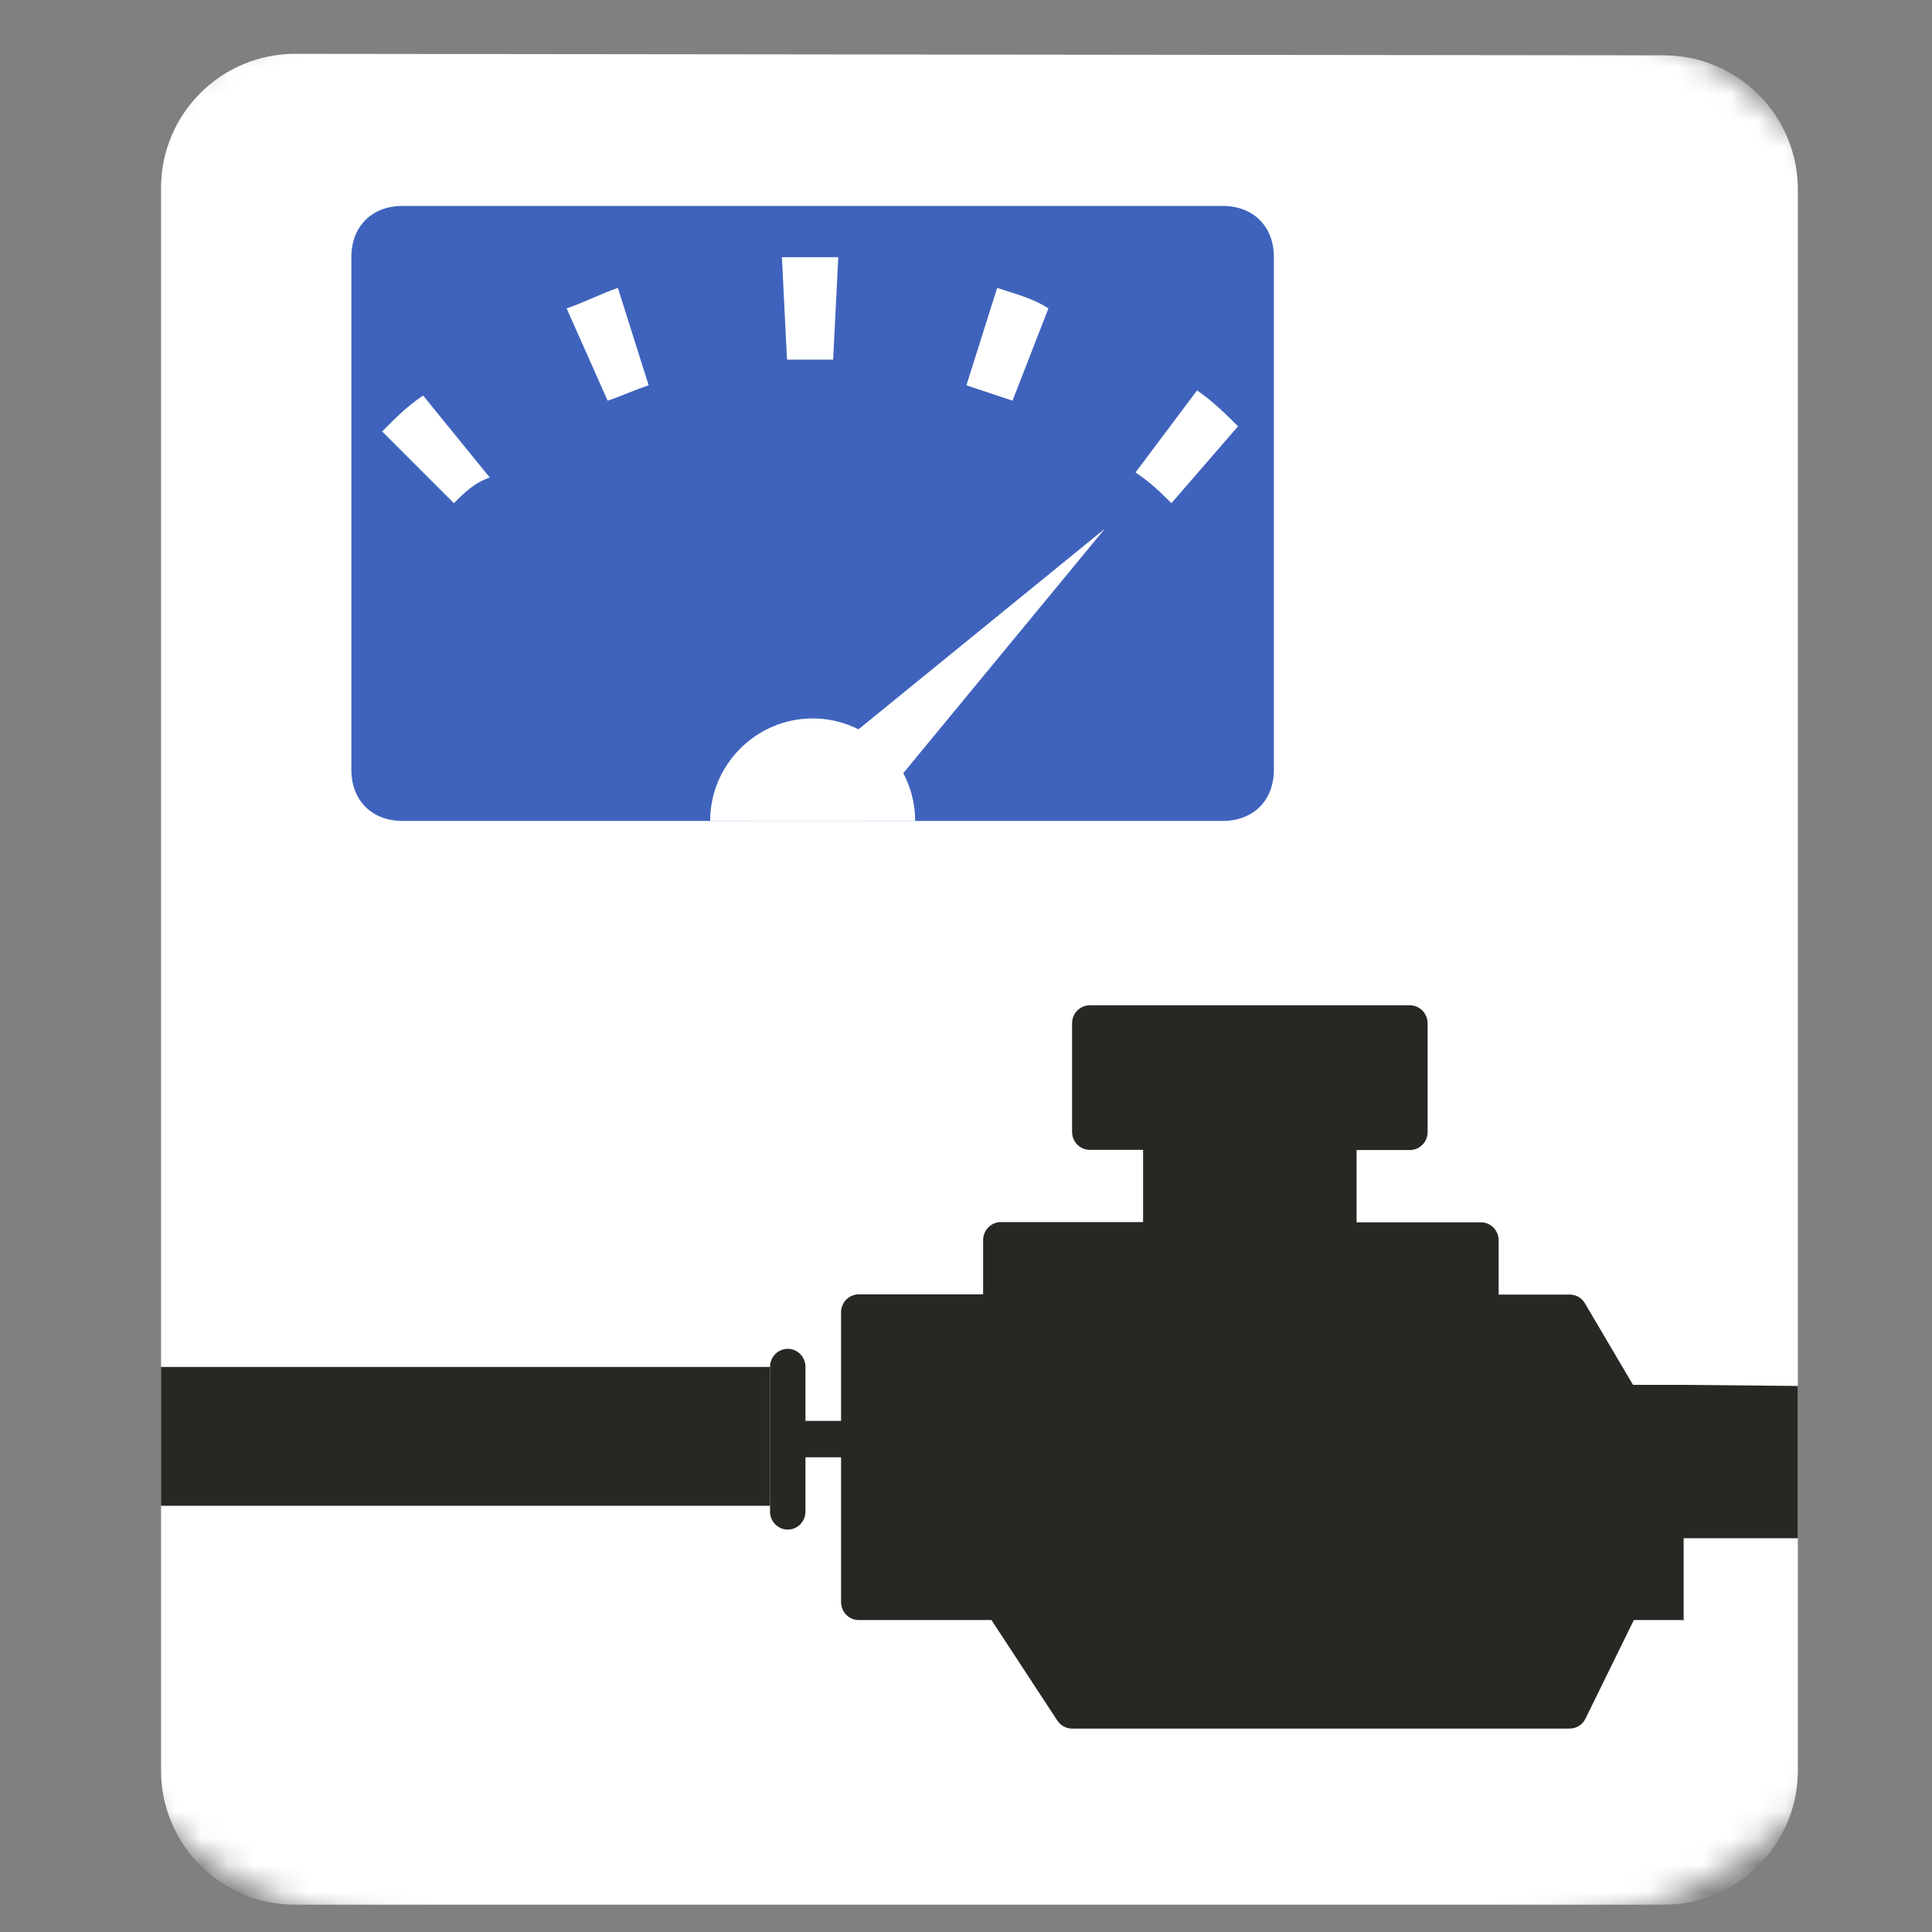 <svg width="72" height="72" viewBox="0 0 72 72" fill="none" xmlns="http://www.w3.org/2000/svg">
<rect x="0" y="0" width="72" height="72" fill="#808080" stroke="none"/>
<mask id="mask0_1378_10149" style="mask-type:alpha" maskUnits="userSpaceOnUse" x="0" y="0" width="72" height="72">
<rect width="72" height="72" rx="16" fill="#D9D9D9"/>
</mask>
<g mask="url(#mask0_1378_10149)">
<path d="M62 70.483H11.002C8.516 70.483 6.502 68.468 6.502 65.983V9.261L6.502 8.527C6.502 7.459 6.502 7.254 6.502 7.007C6.501 4.519 8.519 2.503 11.006 2.506L62.005 2.563C64.488 2.566 66.5 4.579 66.5 7.063V65.983C66.5 68.468 64.485 70.483 62 70.483Z" fill="white" stroke="white"/>
<path d="M16.764 50.942L6 50.942L6 56.116L16.764 56.116L28.697 56.116L28.697 50.942L16.764 50.942Z" fill="#272723"/>
<path d="M45.564 7.674H15.004C13.858 7.674 13.094 8.438 13.094 9.584V28.684C13.094 29.83 13.858 30.594 15.004 30.594H45.564C46.71 30.594 47.474 29.83 47.474 28.684V9.584C47.474 8.438 46.71 7.674 45.564 7.674Z" fill="#3F63BD"/>
<path d="M16.915 18.752L14.241 16.078C14.814 15.505 15.196 15.123 15.769 14.741L18.252 17.797C17.679 17.988 17.297 18.37 16.915 18.752ZM43.655 18.752C43.273 18.37 42.891 17.988 42.318 17.606L44.61 14.55C45.183 14.932 45.756 15.505 46.138 15.887L43.655 18.752ZM22.645 14.932L21.117 11.494C21.69 11.303 22.454 10.921 23.027 10.73L24.173 14.359C23.6 14.55 23.218 14.741 22.645 14.932ZM37.734 14.932L36.015 14.359L37.161 10.73C37.734 10.921 38.498 11.112 39.071 11.494L37.734 14.932ZM29.33 13.404L29.139 9.584H31.24L31.049 13.404H29.33ZM34.105 30.594H26.465C26.465 28.493 28.184 26.774 30.285 26.774C32.386 26.774 34.105 28.493 34.105 30.594Z" fill="white"/>
<path d="M32.194 30.594L41.171 19.707L27.801 30.594H32.194Z" fill="white"/>
<path fill-rule="evenodd" clip-rule="evenodd" d="M67 51.651L62.658 51.609H60.857L59.064 48.569C58.947 48.363 58.73 48.245 58.497 48.245H55.85V46.223C55.85 45.852 55.555 45.552 55.19 45.552H50.556V42.859H52.543C52.908 42.859 53.203 42.559 53.203 42.188V38.136C53.203 37.765 52.908 37.465 52.543 37.465H40.613C40.248 37.465 39.953 37.765 39.953 38.136V42.18C39.953 42.551 40.248 42.851 40.613 42.851H42.6V45.544H37.298C37.12 45.544 36.956 45.615 36.832 45.742C36.708 45.868 36.638 46.042 36.638 46.215V48.237H32.004C31.639 48.237 31.344 48.537 31.344 48.908V52.952H30.017L30.017 50.938C30.017 50.567 29.722 50.267 29.357 50.267C28.992 50.267 28.697 50.567 28.697 50.938L28.697 56.332C28.697 56.703 28.992 57.003 29.357 57.003C29.722 57.003 30.017 56.703 30.017 56.332V54.31H31.344V59.704C31.344 60.075 31.639 60.375 32.004 60.375H36.949L39.402 64.118C39.526 64.308 39.735 64.419 39.953 64.419H58.497C58.746 64.419 58.978 64.276 59.087 64.047L60.888 60.375H62.72L62.744 60.424V57.326H67L67 51.651Z" fill="#272723"/>
</g>
</svg>
